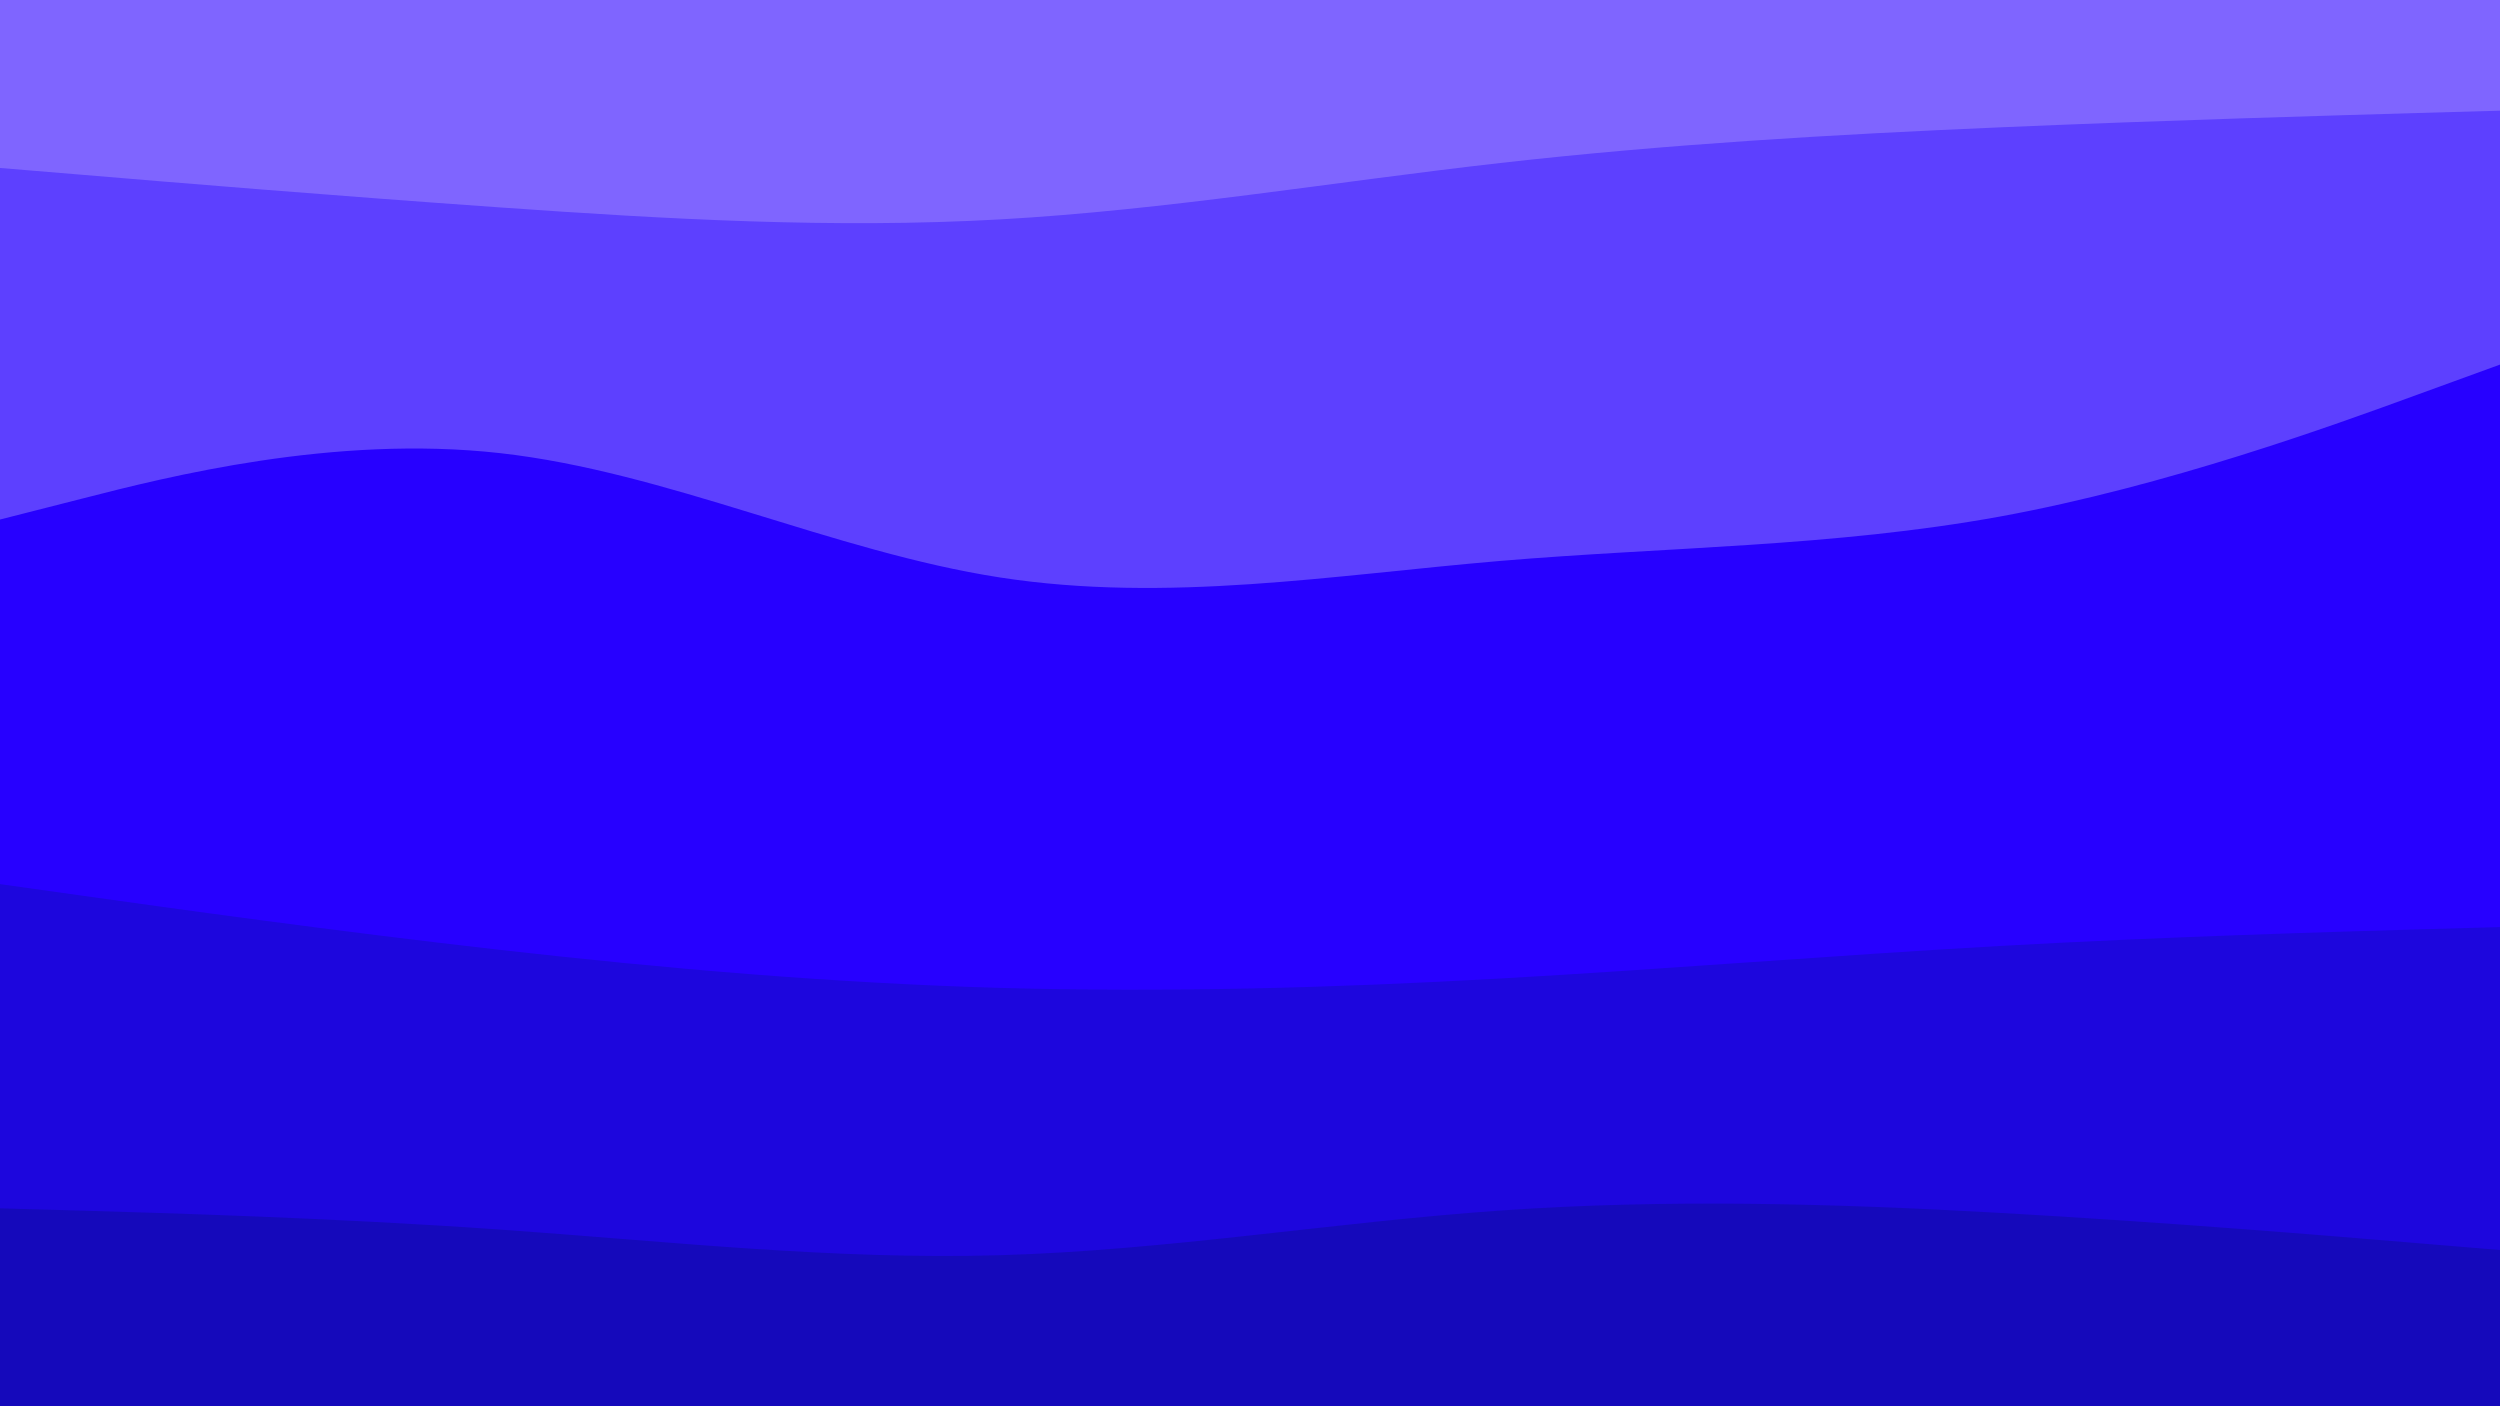 <svg id="visual" viewBox="0 0 1920 1080" width="1920" height="1080" xmlns="http://www.w3.org/2000/svg" xmlns:xlink="http://www.w3.org/1999/xlink" version="1.1"><path d="M0 131L64 136.3C128 141.7 256 152.3 384 161.3C512 170.3 640 177.7 768 170.5C896 163.3 1024 141.7 1152 127.2C1280 112.7 1408 105.3 1536 99.8C1664 94.3 1792 90.7 1856 88.8L1920 87L1920 0L1856 0C1792 0 1664 0 1536 0C1408 0 1280 0 1152 0C1024 0 896 0 768 0C640 0 512 0 384 0C256 0 128 0 64 0L0 0Z" fill="#7f65ff"></path><path d="M0 401L64 384.7C128 368.3 256 335.7 384 350C512 364.3 640 425.7 768 445.5C896 465.3 1024 443.7 1152 432.8C1280 422 1408 422 1536 398.7C1664 375.3 1792 328.7 1856 305.3L1920 282L1920 85L1856 86.8C1792 88.7 1664 92.3 1536 97.8C1408 103.3 1280 110.7 1152 125.2C1024 139.7 896 161.3 768 168.5C640 175.7 512 168.3 384 159.3C256 150.3 128 139.7 64 134.3L0 129Z" fill="#5d40ff"></path><path d="M0 681L64 690C128 699 256 717 384 731.5C512 746 640 757 768 760.7C896 764.3 1024 760.7 1152 753.5C1280 746.3 1408 735.7 1536 728.5C1664 721.3 1792 717.7 1856 715.8L1920 714L1920 280L1856 303.3C1792 326.7 1664 373.3 1536 396.7C1408 420 1280 420 1152 430.8C1024 441.7 896 463.3 768 443.5C640 423.7 512 362.3 384 348C256 333.7 128 366.3 64 382.7L0 399Z" fill="#2700ff"></path><path d="M0 930L64 931.8C128 933.7 256 937.3 384 946.3C512 955.3 640 969.7 768 966C896 962.3 1024 940.7 1152 931.7C1280 922.7 1408 926.3 1536 933.5C1664 940.7 1792 951.3 1856 956.7L1920 962L1920 712L1856 713.8C1792 715.7 1664 719.3 1536 726.5C1408 733.7 1280 744.3 1152 751.5C1024 758.7 896 762.3 768 758.7C640 755 512 744 384 729.5C256 715 128 697 64 688L0 679Z" fill="#1d06dd"></path><path d="M0 1081L64 1081C128 1081 256 1081 384 1081C512 1081 640 1081 768 1081C896 1081 1024 1081 1152 1081C1280 1081 1408 1081 1536 1081C1664 1081 1792 1081 1856 1081L1920 1081L1920 960L1856 954.7C1792 949.3 1664 938.7 1536 931.5C1408 924.3 1280 920.7 1152 929.7C1024 938.7 896 960.3 768 964C640 967.7 512 953.3 384 944.3C256 935.3 128 931.7 64 929.8L0 928Z" fill="#1509bb"></path></svg>
